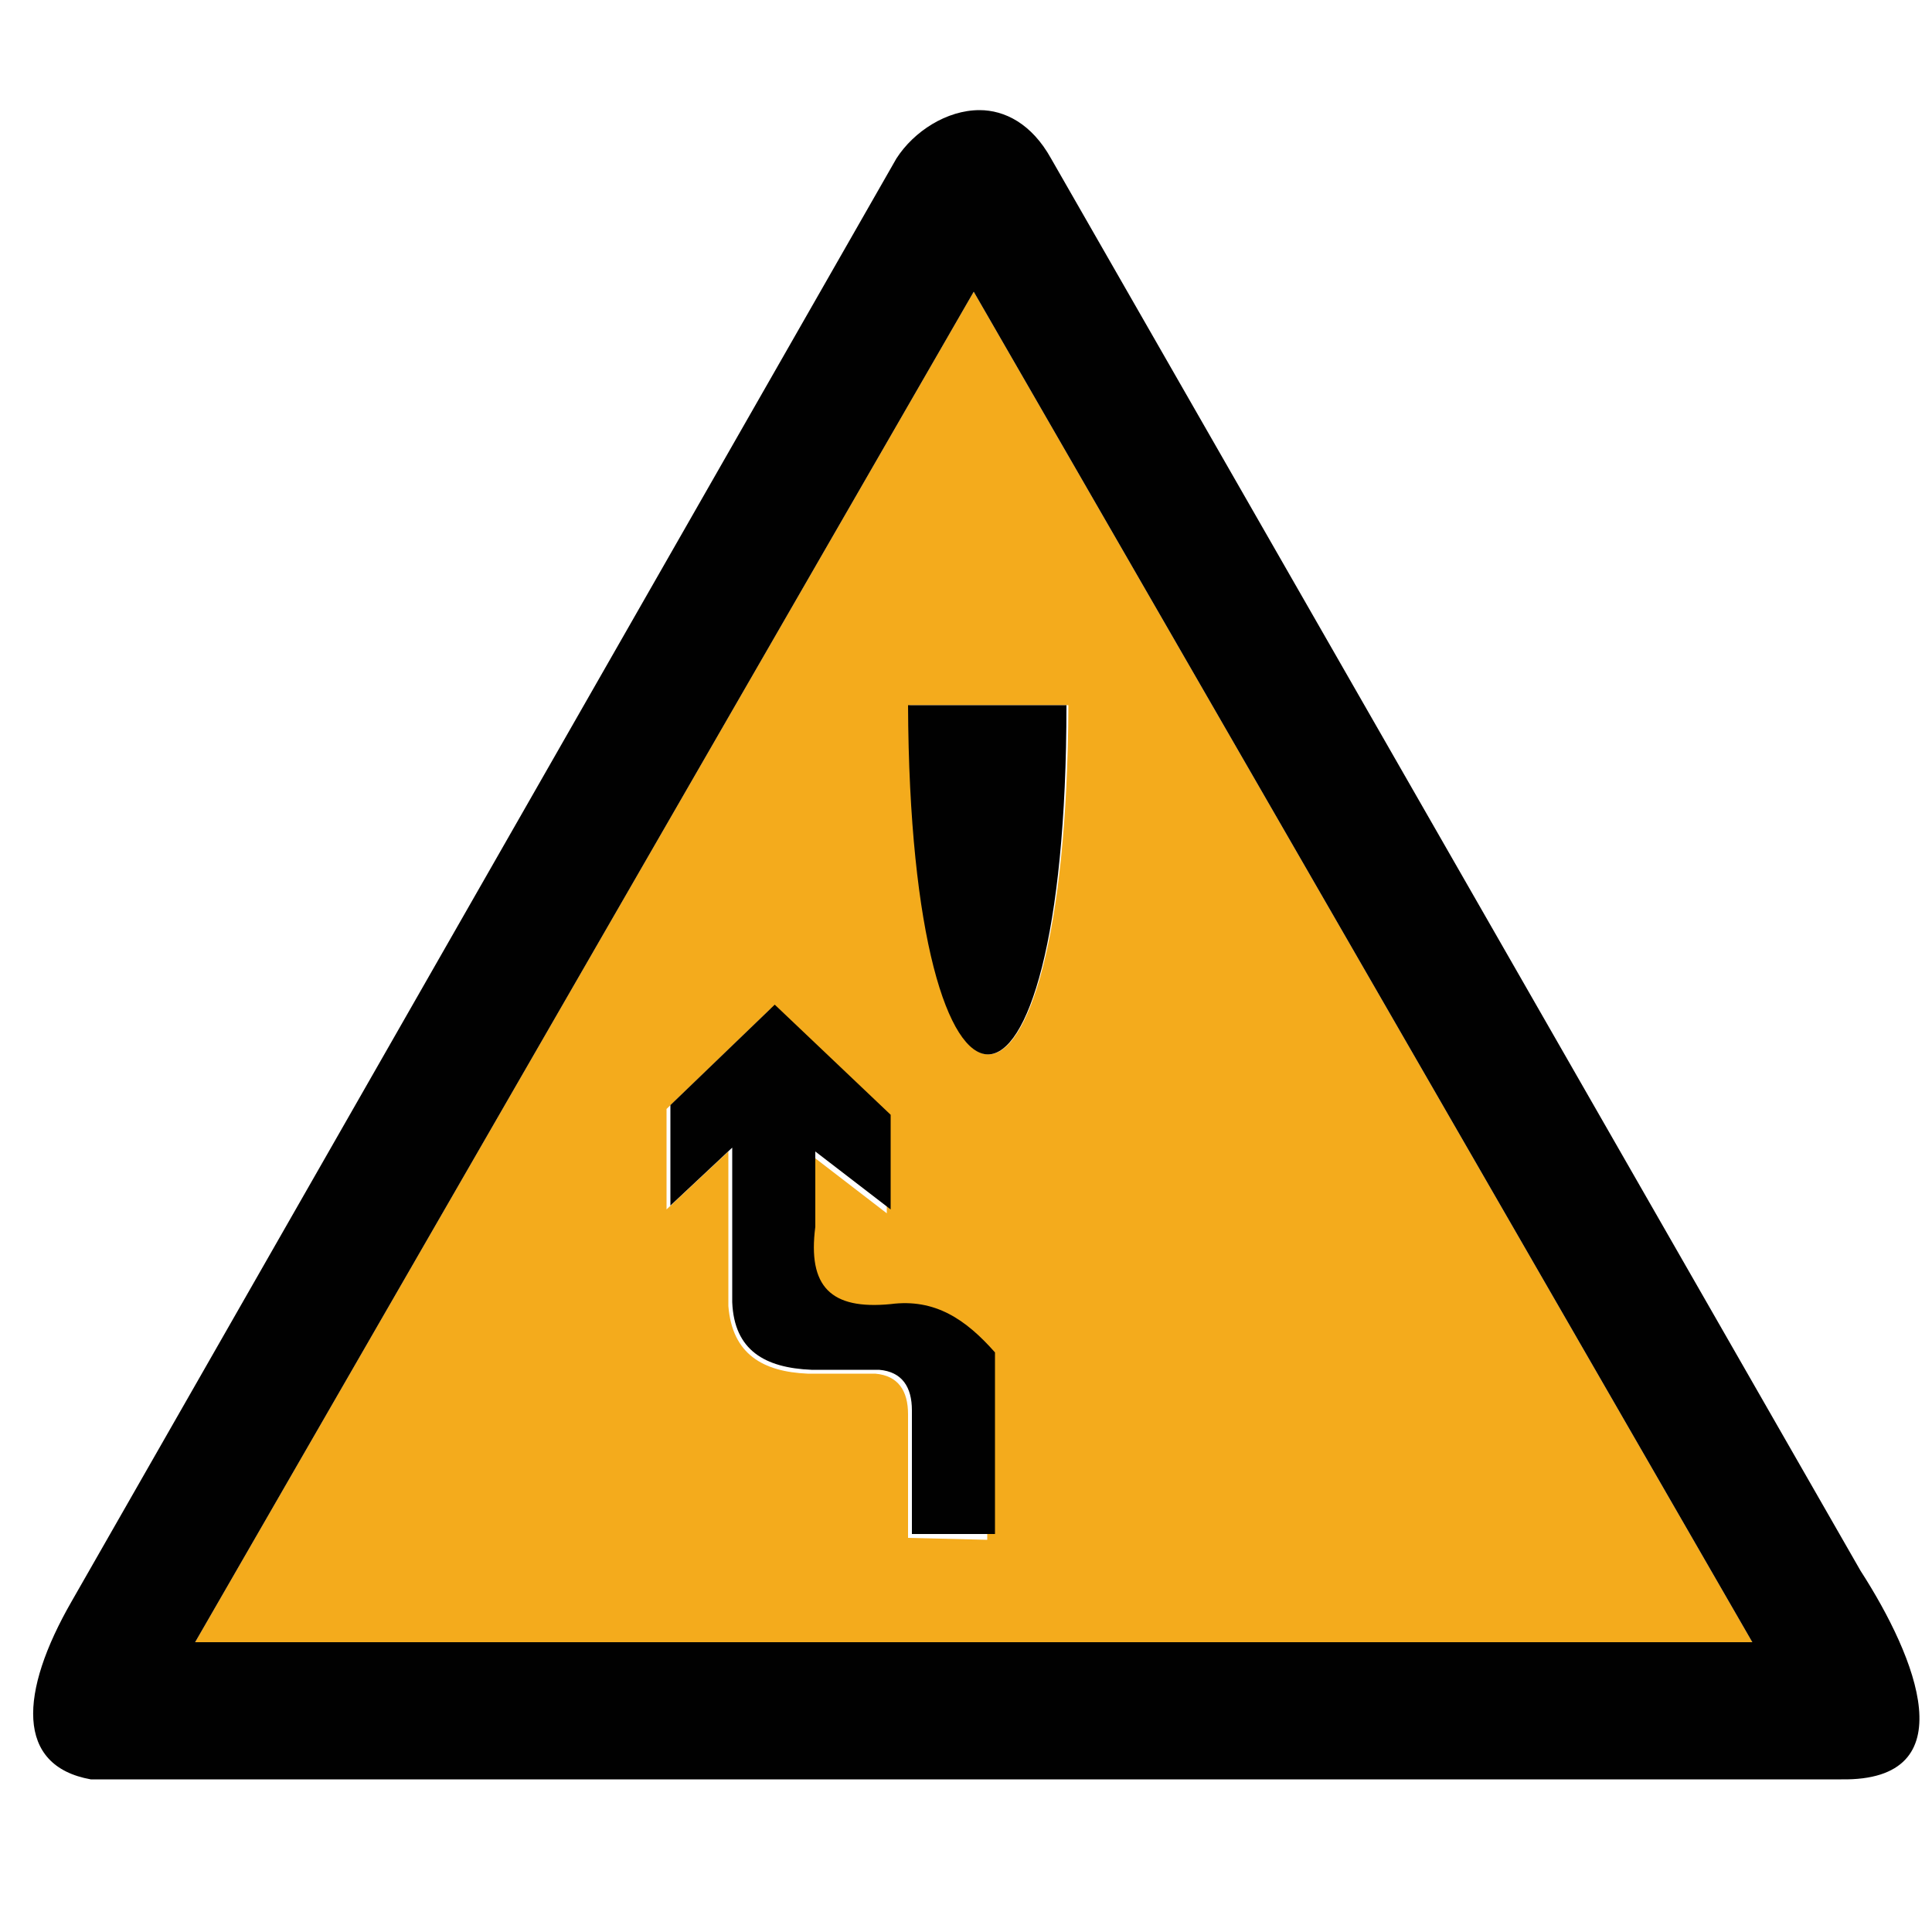 <?xml version="1.0" encoding="utf-8"?>
<!-- Generator: Adobe Illustrator 18.1.1, SVG Export Plug-In . SVG Version: 6.00 Build 0)  -->
<svg version="1.1" id="图层_1" xmlns="http://www.w3.org/2000/svg" xmlns:xlink="http://www.w3.org/1999/xlink" x="0px" y="0px"
	 width="100" height="100" enable-background="new 0 0 100 100" xml:space="preserve">
<g>
	<path fill="#F4AB1C" d="M3.7,82.9L46.4,8.2c0.9-1.4,2.6-2.5,4.3-2.5c-1.7,0-3.4,1.1-4.3,2.5L3.7,82.9c-2.7,4.7-2.9,8.5,1,9.2l0,0
		C0.8,91.4,1,87.6,3.7,82.9z"/>
	<path fill="#F4AB1C" d="M10.1,85h80.6L50.4,15.1L10.1,85z M47,79.6l0-6.4c0-1.2-0.5-2-1.7-2.1l-3.5,0c-2.3-0.1-3.9-1-4.1-3.5l0-8
		l-3.2,3v-5.2l5.4-5.2l6,5.7l0,4.9l-3.9-3l0,3.9c-0.3,3.1,0.8,4.4,3.9,4c2.3-0.3,3.9,0.8,5.2,2.5v9.5L47,79.6L47,79.6z M47.1,36.5
		h8.2C55.2,60.6,47.1,60.6,47.1,36.5z"/>
	<path fill="#010101" d="M96.3,81.3L54.4,8.2c-1-1.8-2.4-2.5-3.7-2.5c-1.7,0-3.4,1.1-4.3,2.5L3.7,82.9c-2.7,4.7-2.9,8.5,1,9.2h90.6
		l0,0C101.8,92.2,99.2,85.8,96.3,81.3z M10.1,85l40.3-69.9L90.7,85L10.1,85L10.1,85z"/>
	<path fill="#010101" d="M55.2,36.5h-8.2C47.1,60.6,55.2,60.6,55.2,36.5z"/>
	<path fill="#010101" d="M46.1,67.5c-3.1,0.3-4.3-0.9-3.9-4l0-3.9l3.9,3l0-4.9l-6-5.7l-5.4,5.2v5.2l3.2-3l0,8
		c0.1,2.5,1.7,3.4,4.1,3.5l3.5,0c1.2,0.1,1.7,0.9,1.7,2.1l0,6.4h4.3V70C50,68.3,48.4,67.2,46.1,67.5z"/>
</g>
</svg>
